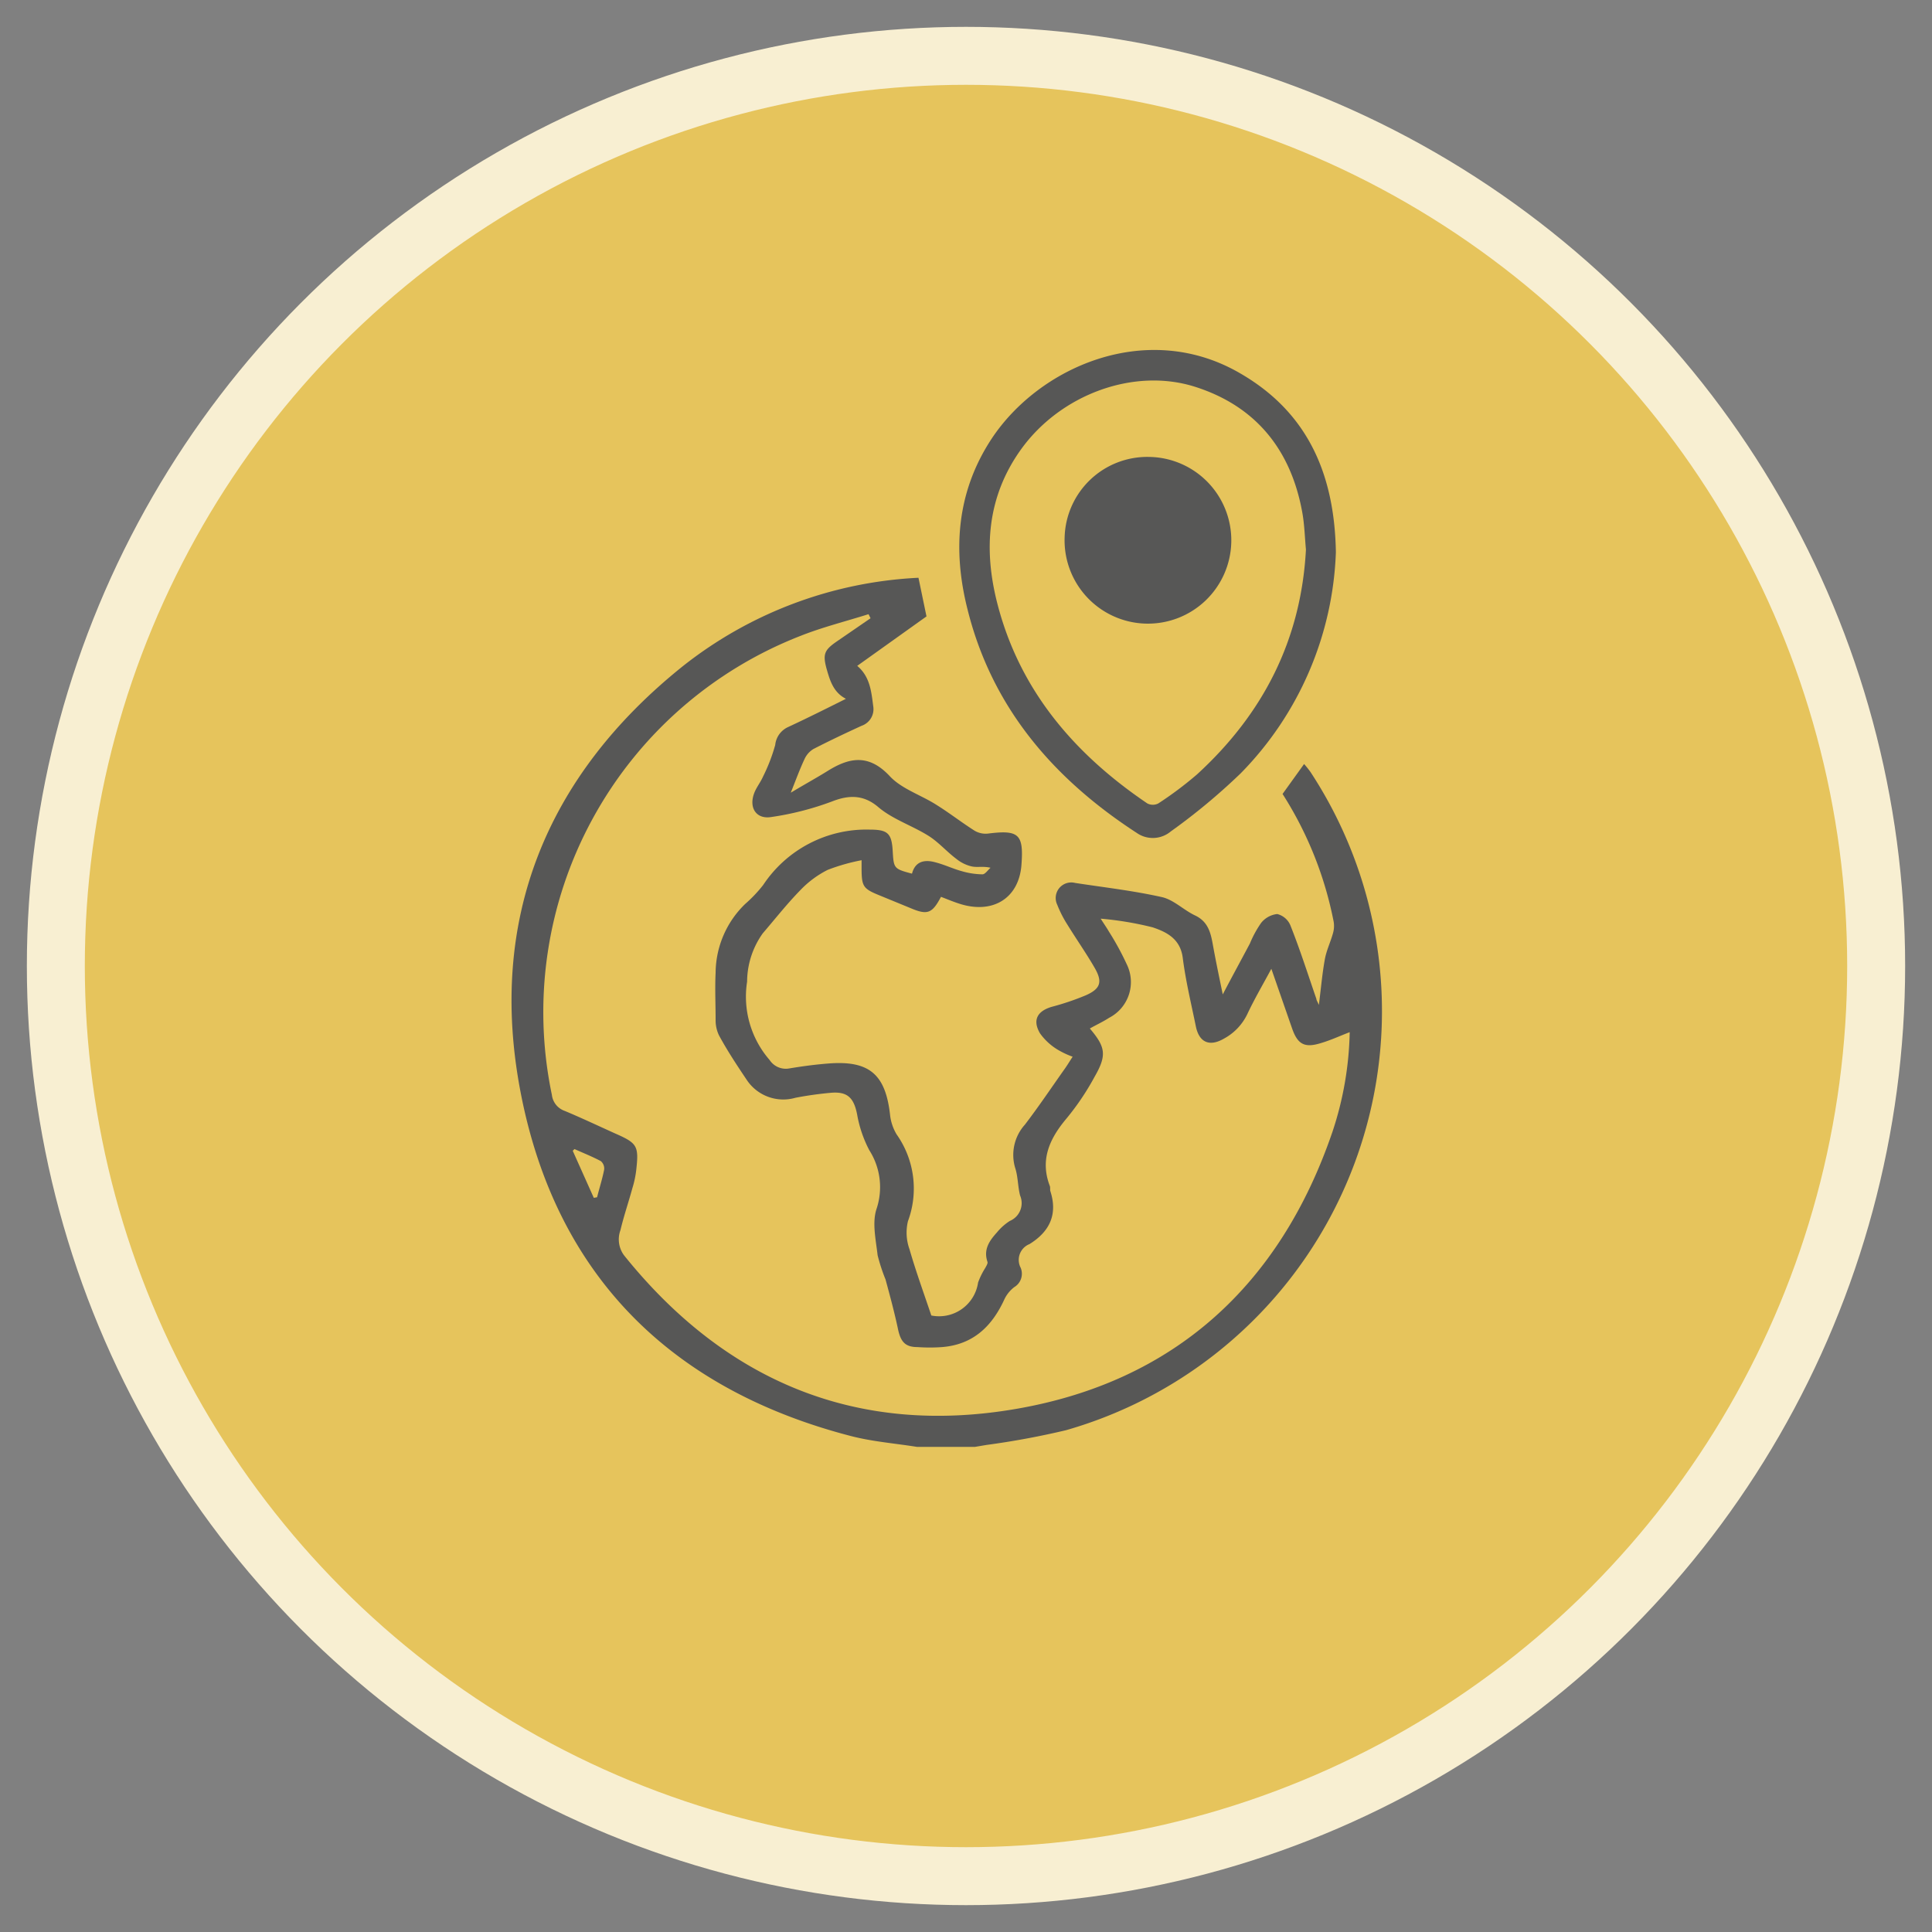 <svg id="Layer_1" data-name="Layer 1" xmlns="http://www.w3.org/2000/svg" viewBox="0 0 200 200"><rect x="0" y="0" width="200" height="200" fill="#808080" stroke="none"/><defs><style>.cls-1{fill:#e6c45c;stroke:#f8efd2;stroke-miterlimit:10;stroke-width:6px;}.cls-2{fill:#575756;}</style></defs><circle class="cls-1" cx="100" cy="100" r="94.22"/><path class="cls-2" d="M94.92,149.78c-2.25-.36-4.55-.54-6.75-1.1C69.45,143.85,57.53,132,53.89,113.06,50.47,95.28,56.49,80.36,70.64,69a42.61,42.61,0,0,1,24.44-9.19l.83,4-7.17,5.12c1.34,1.13,1.46,2.69,1.66,4.2a1.82,1.82,0,0,1-1.2,2c-1.68.77-3.35,1.56-5,2.41a2.37,2.37,0,0,0-.93,1.07c-.51,1.09-.92,2.23-1.41,3.45l.69-.41c1.05-.62,2.11-1.21,3.14-1.85,2.28-1.42,4.27-1.75,6.42.55,1.25,1.34,3.26,1.95,4.88,3,1.33.83,2.58,1.81,3.91,2.65a2.24,2.24,0,0,0,1.39.29c3.18-.4,3.69.06,3.45,3.24-.26,3.48-3,5.16-6.49,4-.62-.2-1.23-.46-1.84-.69C96.49,94.58,96,94.75,94.24,94L91,92.67c-1.62-.66-1.79-.91-1.81-2.62v-1a20.13,20.13,0,0,0-3.51,1,10.29,10.29,0,0,0-2.82,2.09c-1.38,1.41-2.63,3-3.9,4.48a8.69,8.69,0,0,0-1.62,5,10,10,0,0,0,2.33,8.11,2,2,0,0,0,2,.88c1.31-.22,2.63-.4,4-.51,4.29-.36,6,1.08,6.47,5.32a5,5,0,0,0,.67,2,9.72,9.72,0,0,1,1.18,9,5.08,5.08,0,0,0,.16,2.9c.66,2.29,1.48,4.54,2.26,6.86a4.08,4.08,0,0,0,4.84-3.41,7.66,7.66,0,0,1,.75-1.52c.1-.2.28-.46.22-.63-.44-1.3.23-2.21,1-3.06a5.61,5.61,0,0,1,1.32-1.17,2,2,0,0,0,1.06-2.63c-.24-.93-.21-1.92-.5-2.83a4.68,4.68,0,0,1,1-4.51c1.46-1.91,2.79-3.9,4.18-5.86.25-.36.47-.73.76-1.17a8.75,8.75,0,0,1-1.65-.79,6.14,6.14,0,0,1-1.73-1.63c-.79-1.35-.3-2.29,1.2-2.74a26.94,26.94,0,0,0,3.55-1.2c1.51-.67,1.74-1.38.93-2.8s-1.91-3-2.83-4.49a11.89,11.89,0,0,1-1.06-2.07,1.61,1.61,0,0,1,1.84-2.27c3,.46,6,.8,9,1.47,1.22.28,2.24,1.34,3.43,1.9,1.39.66,1.63,1.87,1.86,3.17.29,1.59.62,3.17,1,5,1-1.91,1.92-3.59,2.81-5.27a11.2,11.2,0,0,1,1.16-2.13,2.47,2.47,0,0,1,1.67-.92,2,2,0,0,1,1.36,1.17c1,2.51,1.81,5.06,2.69,7.61,0,.13.1.26.26.63.22-1.75.35-3.26.62-4.74.17-.93.6-1.8.85-2.72a2.68,2.68,0,0,0,.06-1.16,38.05,38.05,0,0,0-5.29-13.22L135,79.09a10.67,10.67,0,0,1,.67.84,45.12,45.12,0,0,1-25.3,68.12,83.85,83.85,0,0,1-8.25,1.53l-1.19.2ZM90.12,64l-.21-.42c-2.35.74-4.75,1.34-7,2.23a41.8,41.8,0,0,0-25.78,47.53A2,2,0,0,0,58.46,115c1.77.74,3.5,1.56,5.25,2.35,2.28,1,2.43,1.29,2.15,3.8a10.46,10.46,0,0,1-.39,1.83c-.4,1.46-.89,2.89-1.24,4.36a2.78,2.78,0,0,0,.37,2.61c10.48,13.05,24.1,18.72,40.52,15.91s27.39-12.82,32.81-28.68a34.6,34.6,0,0,0,1.79-10.33c-1.05.4-2,.85-3.08,1.16-1.61.48-2.31.07-2.87-1.51l-2.16-6.21c-.88,1.64-1.74,3.1-2.46,4.63a5.66,5.66,0,0,1-2.45,2.6c-1.48.86-2.57.41-2.91-1.29-.48-2.35-1.05-4.69-1.35-7.06-.25-2-1.69-2.69-3.11-3.17a33.83,33.83,0,0,0-5.39-.9c.35.55.62.93.85,1.33a28.61,28.61,0,0,1,1.85,3.39,4.16,4.16,0,0,1-1.82,5.54c-.65.42-1.35.74-2,1.11,1.63,1.92,1.78,2.76.49,5a26.86,26.86,0,0,1-2.9,4.31c-1.77,2.1-2.77,4.29-1.73,7,.06.17,0,.38.06.55.77,2.41-.1,4.18-2.17,5.46a1.76,1.76,0,0,0-.91,2.45,1.61,1.61,0,0,1-.66,2,3.47,3.47,0,0,0-1,1.21c-1.28,2.82-3.23,4.74-6.48,5-.84.06-1.69.06-2.54,0-1.25,0-1.72-.53-2-1.77-.37-1.76-.84-3.5-1.31-5.23a18.83,18.83,0,0,1-.82-2.51c-.18-1.59-.58-3.34-.12-4.77a7.1,7.1,0,0,0-.74-6.1,12.65,12.65,0,0,1-1.26-3.7c-.34-1.73-1-2.41-2.77-2.24a36.45,36.45,0,0,0-3.61.51,4.54,4.54,0,0,1-5.06-1.87c-1-1.49-2-3-2.86-4.59a3.6,3.6,0,0,1-.35-1.6c0-1.63-.08-3.26,0-4.88a10,10,0,0,1,3.07-7.13A14.35,14.35,0,0,0,79,91.62a12.82,12.82,0,0,1,11-5.74c1.87,0,2.3.35,2.41,2.18s.1,1.88,2,2.38c.32-1.25,1.25-1.47,2.32-1.2s1.87.68,2.82.94a8,8,0,0,0,2.15.33c.28,0,.56-.44.84-.68-.8-.19-1.4,0-2-.15A3.92,3.92,0,0,1,99,88.91c-1-.75-1.81-1.7-2.84-2.36-1.71-1.08-3.75-1.73-5.24-3s-3-1.29-4.8-.58a30.26,30.26,0,0,1-6.29,1.61c-1.57.25-2.35-1-1.73-2.54.23-.57.64-1.08.89-1.65a18.09,18.09,0,0,0,1.26-3.27,2.29,2.29,0,0,1,1.32-1.85c2-.93,4-1.93,6-2.93-1.3-.67-1.65-1.88-2-3.1-.41-1.5-.24-1.94,1-2.8ZM61.47,124l.34-.06c.25-1,.54-1.89.73-2.85a1,1,0,0,0-.34-.89c-.88-.47-1.82-.84-2.73-1.25l-.18.18Z"/><path class="cls-2" d="M138.29,57.17a34.37,34.37,0,0,1-9.87,22.9,64.2,64.2,0,0,1-7.22,6,2.9,2.9,0,0,1-3.53.15c-8.63-5.61-15-13-17.52-23.17-1.56-6.18-1.09-12.2,2.52-17.66C107.58,38,118.52,33.2,128,38.43,135.17,42.4,138.15,48.79,138.29,57.17Zm-3.1-.28c-.12-1.29-.15-2.59-.38-3.85-1.17-6.48-4.81-11-11.1-13s-13.88.75-18,6.46c-3.52,4.89-3.92,10.34-2.46,16,2.32,9,8,15.58,15.52,20.67a1.24,1.24,0,0,0,1.14,0,37.59,37.59,0,0,0,4-3C130.75,73.91,134.69,66.25,135.19,56.89Z"/><path class="cls-2" d="M118.93,47.3a8.63,8.63,0,1,1-8.72,8.31A8.56,8.56,0,0,1,118.93,47.3Z"/></svg>